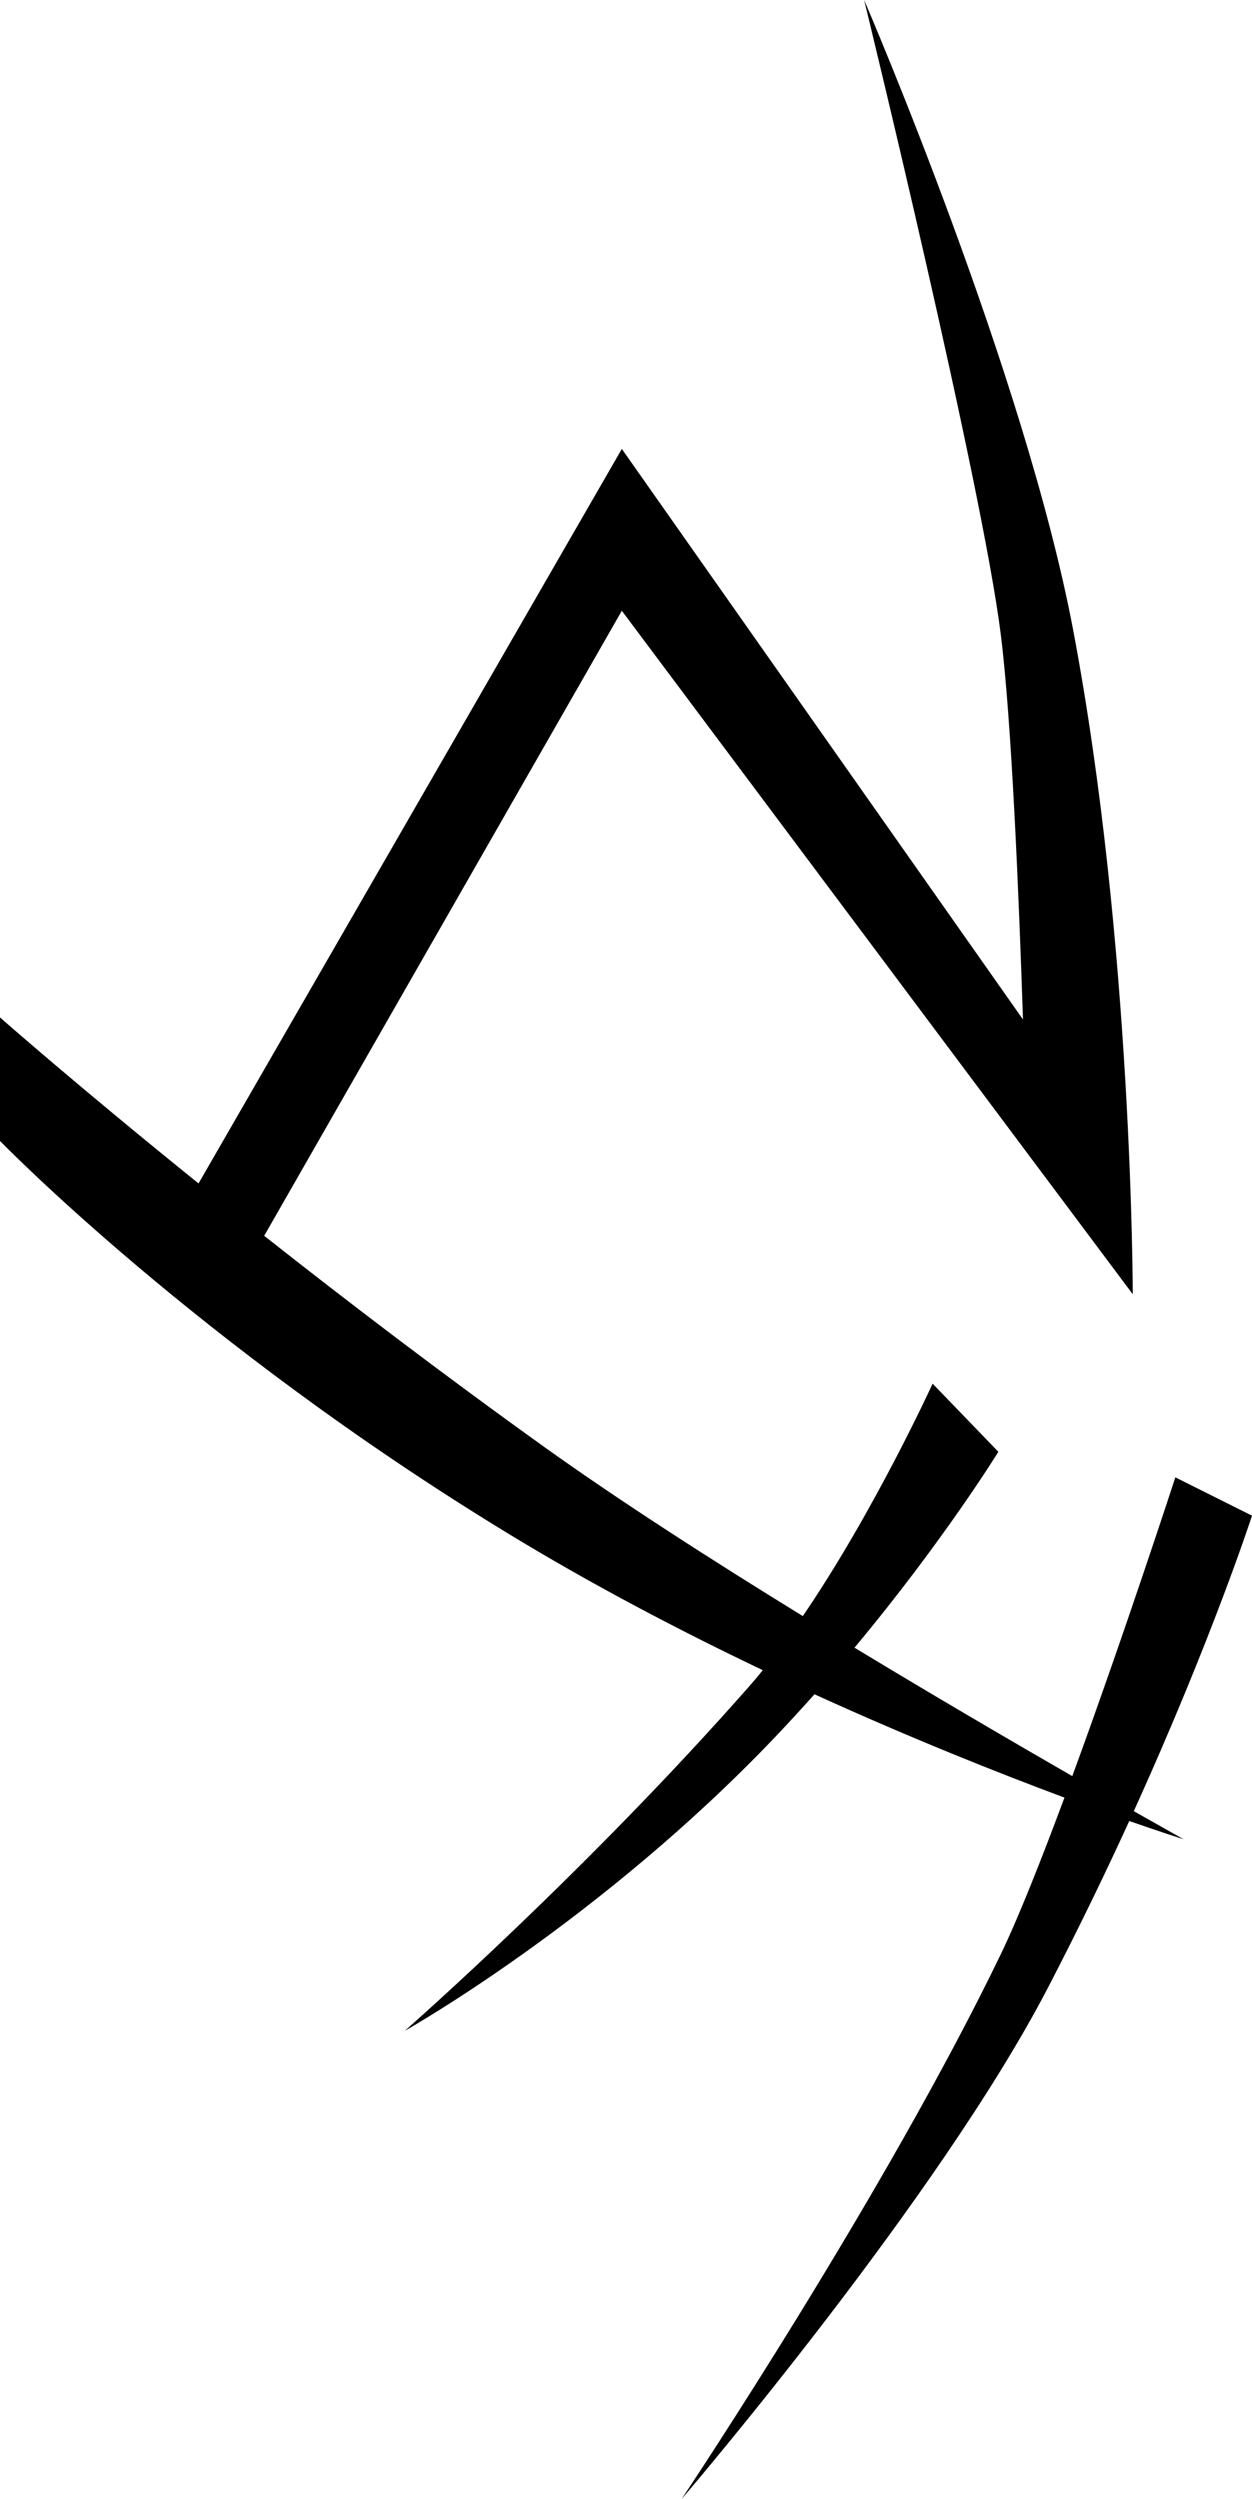 <?xml version="1.0" encoding="UTF-8" standalone="no"?>
<!-- Created with Inkscape (http://www.inkscape.org/) -->
<svg xmlns:dc="http://purl.org/dc/elements/1.1/" xmlns:cc="http://creativecommons.org/ns#" xmlns:rdf="http://www.w3.org/1999/02/22-rdf-syntax-ns#" xmlns:svg="http://www.w3.org/2000/svg" xmlns="http://www.w3.org/2000/svg" version="1.1" width="330.643" height="660.002" id="svg3071">
  <defs id="defs3073"/>
  <g transform="translate(697.129,703.15)" id="layer1">
    <path d="m -397.705,-224.842 c 7.805,4.431 12.596,7.105 13.158,7.42 -0.607,-0.178 -5.758,-1.823 -14.352,-4.813 -6.275,13.721 -13.473,28.612 -21.568,44.198 -28.791,55.33 -94.629,132.504 -96.676,134.889 1.619,-2.432 53.848,-80.793 84.305,-143.885 4.697,-9.762 10.705,-24.924 16.822,-41.388 -17.342,-6.452 -40.484,-15.653 -66.016,-27.284 -3.352,3.757 -6.816,7.535 -10.414,11.315 -45.686,47.976 -96.246,76.699 -97.799,77.575 1.439,-1.281 48.156,-42.311 91.051,-91.072 1.189,-1.35 2.361,-2.743 3.51,-4.186 -21.955,-10.455 -45.166,-22.604 -67.613,-36.302 -82.098,-50.047 -133.832,-103.466 -133.832,-103.466 v -32.613 c 0,0 20.268,17.883 52.434,43.84 l 111.787,-193.979 105.939,150.679 c -1.035,-31.445 -2.969,-78.746 -5.871,-101.756 -5.018,-39.969 -35.133,-163.634 -36.078,-167.48 1.416,3.263 42.488,99.127 55.197,166.356 15.744,83.222 15.744,175.44 15.744,175.44 l -134.934,-180.502 -94.447,165.071 c 21.57,17.026 46.896,36.37 74.182,55.917 19.637,14.057 43.996,29.713 68.063,44.512 18.938,-27.754 34.279,-61.383 34.279,-61.383 l 17.363,17.995 c 0,0 -14.439,23.484 -37.99,51.733 21.461,13.001 41.861,24.898 57.516,33.92 13.697,-37.34 27.217,-78.906 27.217,-78.906 l 20.242,10.122 c 0,0.01 -10.414,32.189 -31.219,78.033 z" id="Duralumin"/>
  </g>
</svg>
